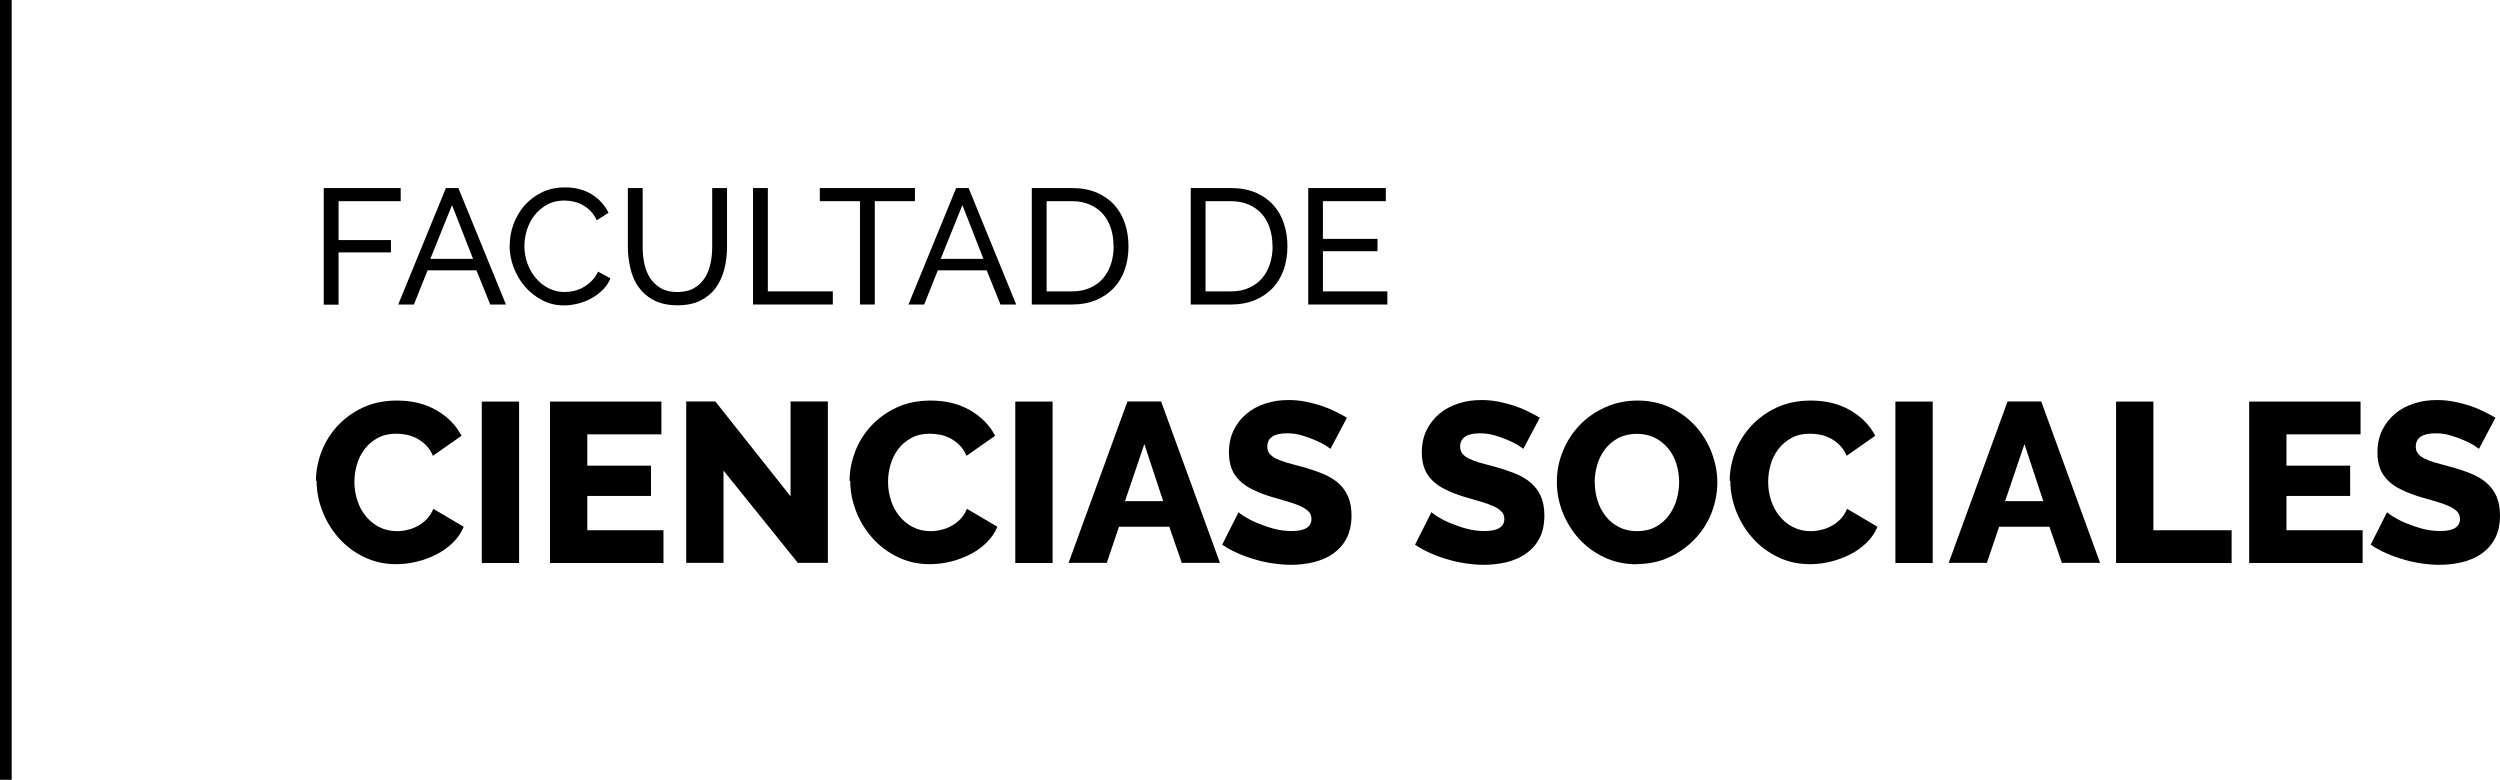 <?xml version="1.0" encoding="UTF-8"?>
<svg id="Layer_2" data-name="Layer 2" xmlns="http://www.w3.org/2000/svg" viewBox="0 0 192.36 60">
  <defs>
    <style>
      .cls-1 {
        fill: #000;
        stroke-width: 0px;
      }
    </style>
  </defs>
  <g id="Capa_1" data-name="Capa 1">
    <g>
      <rect class="cls-1" width=".9" height="60"/>
      <g>
        <path class="cls-1" d="M24.91,23.43v-8.96h5.92v1.01h-4.78v2.99h4.03v.95h-4.03v4.02h-1.14Z"/>
        <path class="cls-1" d="M34.31,14.47h.96l3.66,8.96h-1.21l-1.06-2.63h-3.76l-1.05,2.63h-1.21l3.67-8.96ZM36.4,19.92l-1.62-4.14-1.67,4.14h3.28Z"/>
        <path class="cls-1" d="M39.22,18.89c0-.54.09-1.08.28-1.61s.47-1.01.83-1.44c.37-.42.81-.77,1.34-1.03.53-.26,1.13-.39,1.81-.39.8,0,1.49.18,2.06.54s1,.83,1.28,1.41l-.9.58c-.14-.29-.3-.53-.49-.72s-.4-.35-.62-.47c-.22-.12-.45-.2-.69-.25-.24-.05-.47-.08-.69-.08-.5,0-.94.1-1.32.31-.38.21-.71.48-.97.81s-.46.71-.59,1.12-.2.84-.2,1.26c0,.47.08.92.23,1.34.16.42.37.8.65,1.13s.61.59.98.78c.38.19.79.29,1.24.29.24,0,.48-.03.73-.09s.49-.15.71-.28c.23-.13.44-.29.64-.49.2-.2.36-.44.49-.71l.95.52c-.14.34-.34.63-.6.89s-.55.47-.87.65c-.32.18-.67.31-1.03.4-.36.09-.72.14-1.06.14-.62,0-1.18-.13-1.69-.4-.51-.27-.96-.62-1.33-1.05s-.66-.93-.87-1.48c-.21-.55-.31-1.11-.31-1.69Z"/>
        <path class="cls-1" d="M52.1,22.47c.52,0,.96-.1,1.3-.3.34-.2.62-.46.83-.79.21-.32.35-.69.44-1.11s.13-.84.13-1.27v-4.53h1.14v4.53c0,.61-.07,1.18-.21,1.72s-.36,1.02-.66,1.43c-.3.41-.7.74-1.18.98-.48.24-1.07.36-1.76.36s-1.32-.13-1.8-.38c-.49-.25-.88-.59-1.18-1s-.51-.9-.64-1.44c-.13-.54-.2-1.1-.2-1.67v-4.53h1.14v4.53c0,.45.04.88.13,1.29.09.42.24.79.44,1.1.21.32.48.58.82.78.34.2.77.3,1.28.3Z"/>
        <path class="cls-1" d="M57.94,23.43v-8.96h1.14v7.95h5v1.01h-6.14Z"/>
        <path class="cls-1" d="M70.4,15.48h-3.09v7.95h-1.14v-7.95h-3.09v-1.01h7.32v1.01Z"/>
        <path class="cls-1" d="M73.57,14.47h.96l3.66,8.96h-1.21l-1.06-2.63h-3.76l-1.05,2.63h-1.21l3.67-8.96ZM75.67,19.92l-1.62-4.14-1.67,4.14h3.28Z"/>
        <path class="cls-1" d="M79.39,23.43v-8.96h3.11c.71,0,1.34.12,1.89.35.54.24,1,.56,1.36.96.36.4.63.88.81,1.42.18.54.27,1.12.27,1.74,0,.68-.1,1.3-.3,1.85-.2.55-.49,1.02-.87,1.41-.38.39-.84.69-1.37.91-.53.21-1.13.32-1.79.32h-3.11ZM85.68,18.94c0-.51-.07-.97-.21-1.4-.14-.42-.35-.79-.62-1.09-.27-.3-.61-.54-1-.71-.4-.17-.85-.26-1.35-.26h-1.97v6.94h1.97c.51,0,.97-.09,1.37-.27s.73-.42,1-.73c.27-.31.47-.68.61-1.1.14-.42.21-.89.21-1.38Z"/>
        <path class="cls-1" d="M91.62,23.43v-8.96h3.11c.71,0,1.34.12,1.89.35.54.24,1,.56,1.36.96.36.4.63.88.81,1.42.18.54.27,1.12.27,1.74,0,.68-.1,1.3-.3,1.85-.2.55-.49,1.02-.87,1.41-.38.39-.84.69-1.37.91-.53.21-1.13.32-1.79.32h-3.11ZM97.91,18.94c0-.51-.07-.97-.21-1.4-.14-.42-.35-.79-.62-1.09-.27-.3-.61-.54-1-.71-.4-.17-.85-.26-1.35-.26h-1.97v6.94h1.97c.51,0,.97-.09,1.37-.27s.73-.42,1-.73c.27-.31.47-.68.61-1.1.14-.42.21-.89.21-1.38Z"/>
        <path class="cls-1" d="M106.75,22.42v1.01h-6.09v-8.96h5.97v1.01h-4.84v2.9h4.2v.95h-4.2v3.09h4.95Z"/>
        <path class="cls-1" d="M24.31,37c0-.75.14-1.49.42-2.23s.69-1.4,1.23-1.99c.54-.58,1.19-1.06,1.96-1.42.77-.36,1.65-.54,2.63-.54,1.17,0,2.18.25,3.04.75.86.5,1.5,1.15,1.92,1.96l-2.2,1.54c-.14-.33-.32-.6-.53-.81-.22-.22-.45-.39-.71-.53-.26-.13-.52-.23-.79-.28-.27-.05-.53-.08-.79-.08-.55,0-1.03.11-1.43.33s-.75.51-1.01.86-.47.75-.59,1.19c-.13.44-.19.89-.19,1.35,0,.49.08.96.23,1.42s.37.86.66,1.21.63.63,1.03.83.85.31,1.36.31c.26,0,.52-.03.8-.1.27-.06.54-.16.79-.3.25-.13.48-.31.69-.52.21-.22.38-.48.51-.8l2.34,1.38c-.19.46-.46.86-.83,1.22-.37.36-.79.67-1.27.91-.48.24-.99.43-1.52.56-.54.13-1.06.19-1.57.19-.9,0-1.72-.18-2.48-.55s-1.4-.85-1.94-1.46c-.54-.61-.96-1.29-1.26-2.06-.3-.77-.45-1.55-.45-2.35Z"/>
        <path class="cls-1" d="M37.07,43.32v-12.42h2.87v12.42h-2.87Z"/>
        <path class="cls-1" d="M51.05,40.8v2.52h-8.73v-12.42h8.57v2.52h-5.7v2.41h4.9v2.33h-4.9v2.64h5.86Z"/>
        <path class="cls-1" d="M55.67,36.21v7.1h-2.87v-12.42h2.24l5.79,7.3v-7.3h2.87v12.42h-2.31l-5.72-7.1Z"/>
        <path class="cls-1" d="M65.37,37c0-.75.14-1.49.42-2.23s.69-1.4,1.23-1.99c.54-.58,1.19-1.06,1.96-1.42.77-.36,1.65-.54,2.63-.54,1.17,0,2.18.25,3.04.75.86.5,1.5,1.15,1.92,1.96l-2.2,1.54c-.14-.33-.32-.6-.53-.81-.22-.22-.45-.39-.71-.53-.26-.13-.52-.23-.79-.28-.27-.05-.53-.08-.79-.08-.55,0-1.03.11-1.43.33s-.75.51-1.01.86-.47.75-.59,1.19c-.13.44-.19.89-.19,1.35,0,.49.08.96.23,1.42s.37.86.66,1.21.63.63,1.03.83.85.31,1.36.31c.26,0,.52-.03.8-.1.27-.06.54-.16.79-.3.25-.13.48-.31.69-.52.21-.22.38-.48.51-.8l2.34,1.38c-.19.46-.46.86-.83,1.22-.37.36-.79.67-1.27.91-.48.24-.99.43-1.52.56-.54.13-1.06.19-1.57.19-.9,0-1.72-.18-2.48-.55s-1.4-.85-1.94-1.46c-.54-.61-.96-1.29-1.26-2.06-.3-.77-.45-1.55-.45-2.35Z"/>
        <path class="cls-1" d="M78.12,43.32v-12.42h2.87v12.42h-2.87Z"/>
        <path class="cls-1" d="M86.75,30.89h2.59l4.53,12.42h-2.94l-.96-2.78h-3.87l-.94,2.78h-2.94l4.53-12.42ZM89.5,38.56l-1.45-4.39-1.49,4.39h2.94Z"/>
        <path class="cls-1" d="M102.36,34.53s-.16-.13-.37-.26c-.21-.13-.47-.26-.79-.4s-.66-.26-1.03-.37-.75-.16-1.12-.16c-1.03,0-1.54.34-1.54,1.03,0,.21.06.39.17.53.11.14.27.27.49.38.22.11.49.21.81.31.33.09.71.2,1.14.31.59.16,1.13.34,1.61.53.48.19.88.43,1.22.72.33.29.59.63.77,1.04.18.41.27.9.27,1.47,0,.7-.13,1.29-.39,1.78s-.61.87-1.04,1.17c-.43.3-.93.51-1.49.65-.56.13-1.14.2-1.73.2-.45,0-.92-.04-1.4-.11-.48-.07-.94-.17-1.4-.31-.46-.13-.9-.29-1.32-.48-.43-.19-.82-.4-1.18-.65l1.26-2.5c.05.06.2.17.45.33.26.16.57.33.95.49.38.16.8.31,1.27.44.47.13.94.19,1.42.19,1.01,0,1.52-.31,1.52-.93,0-.23-.08-.43-.23-.58-.15-.15-.36-.29-.63-.41s-.59-.24-.95-.34c-.37-.1-.77-.22-1.2-.35-.57-.17-1.07-.36-1.49-.57-.42-.2-.77-.44-1.04-.71-.27-.27-.48-.58-.61-.93s-.2-.76-.2-1.22c0-.65.12-1.23.37-1.73.25-.5.58-.92,1-1.27s.91-.6,1.46-.78c.55-.18,1.14-.26,1.76-.26.43,0,.86.04,1.28.12s.82.19,1.21.31c.39.13.74.27,1.08.44.33.16.64.33.92.49l-1.26,2.38Z"/>
        <path class="cls-1" d="M117.2,34.53s-.16-.13-.37-.26c-.21-.13-.47-.26-.79-.4s-.66-.26-1.03-.37-.75-.16-1.12-.16c-1.03,0-1.54.34-1.54,1.03,0,.21.06.39.17.53.11.14.27.27.49.38.22.11.49.21.81.31.33.09.71.2,1.14.31.59.16,1.13.34,1.61.53.48.19.88.43,1.22.72.33.29.59.63.77,1.04.18.41.27.9.27,1.47,0,.7-.13,1.29-.39,1.78s-.61.87-1.04,1.17c-.43.3-.93.51-1.49.65-.56.13-1.14.2-1.73.2-.45,0-.92-.04-1.4-.11-.48-.07-.94-.17-1.4-.31-.46-.13-.9-.29-1.32-.48-.43-.19-.82-.4-1.18-.65l1.26-2.5c.05.06.2.17.45.33.26.16.57.33.95.49.38.16.8.31,1.27.44.47.13.94.19,1.42.19,1.01,0,1.52-.31,1.52-.93,0-.23-.08-.43-.23-.58-.15-.15-.36-.29-.63-.41s-.59-.24-.95-.34c-.37-.1-.77-.22-1.2-.35-.57-.17-1.07-.36-1.49-.57-.42-.2-.77-.44-1.04-.71-.27-.27-.48-.58-.61-.93s-.2-.76-.2-1.22c0-.65.12-1.23.37-1.73.25-.5.58-.92,1-1.27s.91-.6,1.46-.78c.55-.18,1.14-.26,1.76-.26.43,0,.86.04,1.28.12s.82.19,1.21.31c.39.13.74.27,1.08.44.33.16.64.33.92.49l-1.26,2.38Z"/>
        <path class="cls-1" d="M125.95,43.42c-.92,0-1.76-.18-2.52-.54-.76-.36-1.41-.84-1.94-1.43s-.95-1.26-1.25-2.02-.45-1.54-.45-2.35.15-1.6.46-2.36c.31-.76.74-1.43,1.29-2,.55-.58,1.21-1.04,1.97-1.38.76-.34,1.59-.52,2.49-.52s1.76.18,2.52.54c.76.36,1.41.84,1.94,1.43.54.6.95,1.27,1.24,2.03s.44,1.53.44,2.31-.16,1.6-.46,2.36-.74,1.43-1.29,2-1.2,1.04-1.96,1.39c-.76.35-1.59.52-2.49.52ZM122.71,37.12c0,.48.07.94.21,1.39s.35.85.62,1.2.62.63,1.02.84c.41.21.87.32,1.4.32s1.03-.11,1.43-.33.75-.51,1.01-.87.47-.76.6-1.21c.13-.45.2-.91.2-1.37s-.07-.94-.21-1.39-.35-.85-.63-1.19c-.28-.34-.62-.62-1.02-.82s-.87-.31-1.39-.31-1.02.11-1.43.32c-.4.22-.74.5-1.01.85s-.48.75-.61,1.2c-.13.45-.2.91-.2,1.37Z"/>
        <path class="cls-1" d="M133.09,37c0-.75.14-1.49.42-2.23s.69-1.4,1.23-1.99c.54-.58,1.19-1.06,1.96-1.42.77-.36,1.65-.54,2.63-.54,1.17,0,2.18.25,3.04.75.86.5,1.5,1.15,1.92,1.96l-2.2,1.54c-.14-.33-.32-.6-.53-.81-.22-.22-.45-.39-.71-.53-.26-.13-.52-.23-.79-.28-.27-.05-.53-.08-.79-.08-.55,0-1.03.11-1.43.33s-.75.51-1.01.86-.47.75-.59,1.19c-.13.44-.19.89-.19,1.35,0,.49.08.96.23,1.42s.37.86.66,1.21.63.63,1.03.83.85.31,1.36.31c.26,0,.52-.03.8-.1.27-.06.54-.16.79-.3.25-.13.48-.31.69-.52.21-.22.38-.48.51-.8l2.34,1.38c-.19.46-.46.86-.83,1.22-.37.36-.79.67-1.27.91-.48.24-.99.43-1.52.56-.54.13-1.06.19-1.57.19-.9,0-1.72-.18-2.48-.55s-1.4-.85-1.94-1.46c-.54-.61-.96-1.29-1.26-2.06-.3-.77-.45-1.55-.45-2.35Z"/>
        <path class="cls-1" d="M145.84,43.32v-12.42h2.87v12.42h-2.87Z"/>
        <path class="cls-1" d="M154.47,30.89h2.59l4.53,12.42h-2.94l-.96-2.78h-3.87l-.94,2.78h-2.94l4.53-12.42ZM157.22,38.56l-1.45-4.39-1.49,4.39h2.94Z"/>
        <path class="cls-1" d="M162.82,43.32v-12.42h2.87v9.9h6.02v2.52h-8.89Z"/>
        <path class="cls-1" d="M181.79,40.8v2.52h-8.73v-12.42h8.57v2.52h-5.7v2.41h4.9v2.33h-4.9v2.64h5.86Z"/>
        <path class="cls-1" d="M190.73,34.53s-.16-.13-.37-.26c-.21-.13-.47-.26-.79-.4s-.66-.26-1.03-.37-.75-.16-1.12-.16c-1.03,0-1.54.34-1.54,1.03,0,.21.06.39.17.53.11.14.27.27.49.38.22.11.49.21.81.31.33.09.71.2,1.14.31.59.16,1.13.34,1.61.53.48.19.88.43,1.22.72.33.29.59.63.77,1.04.18.41.27.9.27,1.47,0,.7-.13,1.29-.39,1.78s-.61.87-1.04,1.17c-.43.3-.93.51-1.49.65-.56.13-1.14.2-1.73.2-.45,0-.92-.04-1.4-.11-.48-.07-.94-.17-1.4-.31-.46-.13-.9-.29-1.32-.48-.43-.19-.82-.4-1.18-.65l1.26-2.5c.05.06.2.17.45.33.26.16.57.33.95.49.38.16.8.31,1.27.44.47.13.94.19,1.42.19,1.01,0,1.52-.31,1.52-.93,0-.23-.08-.43-.23-.58-.15-.15-.36-.29-.63-.41s-.59-.24-.95-.34c-.37-.1-.77-.22-1.2-.35-.57-.17-1.07-.36-1.49-.57-.42-.2-.77-.44-1.04-.71-.27-.27-.48-.58-.61-.93s-.2-.76-.2-1.22c0-.65.12-1.23.37-1.73.25-.5.58-.92,1-1.27s.91-.6,1.46-.78c.55-.18,1.14-.26,1.76-.26.43,0,.86.04,1.28.12s.82.19,1.21.31c.39.13.74.27,1.08.44.33.16.64.33.92.49l-1.26,2.38Z"/>
      </g>
    </g>
  </g>
</svg>